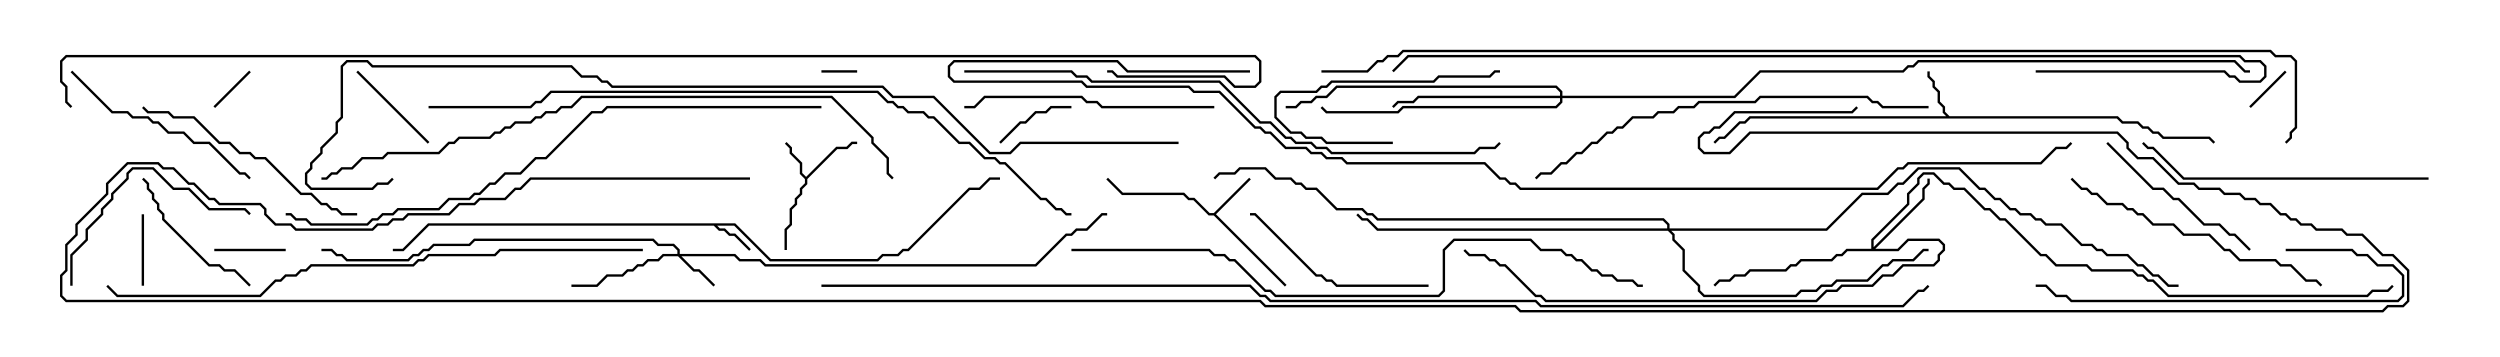 <svg version="1.1" width="105" height="15" xmlns="http://www.w3.org/2000/svg"><path d="M33.857,7.429L35.122,6.164L35.551,6.164L35.765,5.95L36,5.95L36,6.05L35.806,6.05L35.592,6.264L35.164,6.264L33.907,7.521L33.907,7.735L33.693,7.949L33.693,8.164L33.479,8.378L33.479,8.592L33.264,8.806L33.264,9.449L33.05,9.664L33.05,10.5L32.95,10.5L32.95,9.622L33.164,9.408L33.164,8.765L33.379,8.551L33.379,8.336L33.593,8.122L33.593,7.908L33.807,7.694L33.807,7.521L33.593,7.306L33.593,6.878L33.164,6.449L33.164,6.235L32.965,6.035L33.035,5.965L33.264,6.194L33.264,6.408L33.693,6.836L33.693,7.265z" stroke="none"/><path d="M30.878,9.379L32.378,10.879L36.836,10.879L37.051,10.664L37.694,10.664L37.908,10.45L38.122,10.45L40.694,7.879L41.122,7.879L41.551,7.45L42,7.45L42,7.55L41.592,7.55L41.164,7.979L40.735,7.979L38.164,10.55L37.949,10.55L37.735,10.764L37.092,10.764L36.878,10.979L32.336,10.979L30.836,9.479L30.121,9.479L30.235,9.593L30.449,9.593L30.664,9.807L30.878,9.807L31.535,10.465L31.465,10.535L30.836,9.907L30.622,9.907L30.408,9.693L30.194,9.693L29.979,9.479L18.021,9.479L16.949,10.55L16.5,10.55L16.5,10.45L16.908,10.45L17.979,9.379z" stroke="none"/><path d="M81.878,4.879L88.949,4.879L89.164,5.093L89.806,5.093L90.021,5.307L90.235,5.307L90.449,5.521L90.664,5.521L90.878,5.736L92.806,5.736L93.035,5.965L92.965,6.035L92.765,5.836L90.836,5.836L90.622,5.621L90.408,5.621L90.194,5.407L89.979,5.407L89.765,5.193L89.122,5.193L88.908,4.979L73.521,4.979L73.306,5.193L73.092,5.193L72.449,5.836L72.235,5.836L72.035,6.035L71.965,5.965L72.194,5.736L72.408,5.736L73.051,5.093L73.265,5.093L73.479,4.879L81.736,4.879L81.593,4.735L81.593,4.521L81.379,4.306L81.379,3.878L81.164,3.664L81.164,3.449L80.95,3.235L80.95,3L81.05,3L81.05,3.194L81.264,3.408L81.264,3.622L81.479,3.836L81.479,4.265L81.693,4.479L81.693,4.694z" stroke="none"/><path d="M50.979,8.95L52.465,7.465L52.535,7.535L51.071,9L54.035,11.965L53.965,12.035L50.979,9.05L50.765,9.05L50.122,8.407L49.908,8.407L49.694,8.193L47.122,8.193L46.465,7.535L46.535,7.465L47.164,8.093L49.735,8.093L49.949,8.307L50.164,8.307L50.806,8.95z" stroke="none"/><path d="M28.45,10.664L28.45,10.521L28.265,10.336L27.622,10.336L27.408,10.121L19.949,10.121L19.735,10.336L18.235,10.336L18.021,10.55L17.806,10.55L17.592,10.764L17.378,10.764L17.164,10.979L14.551,10.979L14.336,10.764L14.122,10.764L13.908,10.55L13.5,10.55L13.5,10.45L13.949,10.45L14.164,10.664L14.378,10.664L14.592,10.879L17.122,10.879L17.336,10.664L17.551,10.664L17.765,10.45L17.979,10.45L18.194,10.236L19.694,10.236L19.908,10.021L27.449,10.021L27.664,10.236L28.306,10.236L28.55,10.479L28.55,10.664L30.878,10.664L31.092,10.879L31.949,10.879L32.164,11.093L43.479,11.093L44.765,9.807L44.979,9.807L45.194,9.593L45.622,9.593L46.265,8.95L46.5,8.95L46.5,9.05L46.306,9.05L45.664,9.693L45.235,9.693L45.021,9.907L44.806,9.907L43.521,11.193L32.122,11.193L31.908,10.979L31.051,10.979L30.836,10.764L28.621,10.764L29.164,11.307L29.378,11.307L30.035,11.965L29.965,12.035L29.336,11.407L29.122,11.407L28.479,10.764L27.878,10.764L27.664,10.979L27.235,10.979L27.021,11.193L26.806,11.193L26.592,11.407L26.378,11.407L26.164,11.621L25.521,11.621L25.092,12.05L24,12.05L24,11.95L25.051,11.95L25.479,11.521L26.122,11.521L26.336,11.307L26.551,11.307L26.765,11.093L26.979,11.093L27.194,10.879L27.622,10.879L27.836,10.664z" stroke="none"/><path d="M78.593,10.45L78.593,10.051L80.093,8.551L80.093,8.122L80.521,7.694L80.521,7.479L80.765,7.236L81.235,7.236L81.664,7.664L81.878,7.664L82.092,7.879L82.521,7.879L83.378,8.736L83.592,8.736L84.021,9.164L84.235,9.164L85.735,10.664L85.949,10.664L86.378,11.093L87.664,11.093L87.878,11.307L89.592,11.307L89.806,11.521L90.021,11.521L90.235,11.736L90.449,11.736L91.092,12.379L99.408,12.379L99.622,12.164L100.265,12.164L100.465,11.965L100.535,12.035L100.306,12.264L99.664,12.264L99.449,12.479L91.051,12.479L90.408,11.836L90.194,11.836L89.979,11.621L89.765,11.621L89.551,11.407L87.836,11.407L87.622,11.193L86.336,11.193L85.908,10.764L85.694,10.764L84.194,9.264L83.979,9.264L83.551,8.836L83.336,8.836L82.479,7.979L82.051,7.979L81.836,7.764L81.622,7.764L81.194,7.336L80.806,7.336L80.621,7.521L80.621,7.735L80.193,8.164L80.193,8.592L78.693,10.092L78.693,10.379L80.736,8.336L80.736,7.908L80.95,7.694L80.95,7.5L81.05,7.5L81.05,7.735L80.836,7.949L80.836,8.378L78.764,10.45L79.694,10.45L80.122,10.021L81.449,10.021L81.693,10.265L81.693,10.521L81.479,10.735L81.479,10.949L81.235,11.193L79.949,11.193L79.521,11.621L79.092,11.621L78.664,12.05L77.378,12.05L77.164,12.264L76.735,12.264L76.306,12.693L64.908,12.693L64.694,12.479L64.479,12.479L63.194,11.193L62.979,11.193L62.765,10.979L62.551,10.979L62.336,10.764L61.694,10.764L61.465,10.535L61.535,10.465L61.735,10.664L62.378,10.664L62.592,10.879L62.806,10.879L63.021,11.093L63.235,11.093L64.521,12.379L64.735,12.379L64.949,12.593L76.265,12.593L76.694,12.164L77.122,12.164L77.336,11.95L78.622,11.95L79.051,11.521L79.479,11.521L79.908,11.093L81.194,11.093L81.379,10.908L81.379,10.694L81.593,10.479L81.593,10.306L81.408,10.121L80.164,10.121L79.735,10.55L77.592,10.55L77.378,10.764L77.164,10.764L76.949,10.979L75.664,10.979L75.449,11.193L75.235,11.193L75.021,11.407L73.521,11.407L73.306,11.621L72.878,11.621L72.664,11.836L72.235,11.836L72.035,12.035L71.965,11.965L72.194,11.736L72.622,11.736L72.836,11.521L73.265,11.521L73.479,11.307L74.979,11.307L75.194,11.093L75.408,11.093L75.622,10.879L76.908,10.879L77.122,10.664L77.336,10.664L77.551,10.45z" stroke="none"/><path d="M65.521,4.021L65.521,3.878L65.336,3.693L56.164,3.693L55.735,4.121L55.306,4.121L55.092,4.336L54.664,4.336L54.449,4.55L54,4.55L54,4.45L54.408,4.45L54.622,4.236L55.051,4.236L55.265,4.021L55.694,4.021L56.122,3.593L65.378,3.593L65.621,3.836L65.621,4.021L72.836,4.021L73.908,2.95L79.908,2.95L80.122,2.736L80.336,2.736L80.551,2.521L93.878,2.521L94.306,2.95L94.5,2.95L94.5,3.05L94.265,3.05L93.836,2.621L80.592,2.621L80.378,2.836L80.164,2.836L79.949,3.05L73.949,3.05L72.878,4.121L65.621,4.121L65.621,4.306L65.378,4.55L58.949,4.55L58.735,4.764L55.694,4.764L55.465,4.535L55.535,4.465L55.735,4.664L58.694,4.664L58.908,4.45L65.336,4.45L65.521,4.265L65.521,4.121L59.592,4.121L59.378,4.336L58.735,4.336L58.535,4.535L58.465,4.465L58.694,4.236L59.336,4.236L59.551,4.021z" stroke="none"/><path d="M70.021,9.593L70.021,9.449L69.836,9.264L57.836,9.264L57.622,9.05L57.408,9.05L57.194,8.836L56.122,8.836L55.265,7.979L54.836,7.979L54.622,7.764L54.408,7.764L54.194,7.55L53.551,7.55L53.122,7.121L52.092,7.121L51.878,7.336L51.235,7.336L51.035,7.535L50.965,7.465L51.194,7.236L51.836,7.236L52.051,7.021L53.164,7.021L53.592,7.45L54.235,7.45L54.449,7.664L54.664,7.664L54.878,7.879L55.306,7.879L56.164,8.736L57.235,8.736L57.449,8.95L57.664,8.95L57.878,9.164L69.878,9.164L70.121,9.408L70.121,9.593L76.694,9.593L78.194,8.093L79.265,8.093L79.694,7.664L79.908,7.664L80.551,7.021L82.306,7.021L83.164,7.879L83.378,7.879L83.806,8.307L84.021,8.307L84.449,8.736L84.664,8.736L84.878,8.95L85.306,8.95L85.521,9.164L85.735,9.164L85.949,9.379L86.592,9.379L87.449,10.236L87.878,10.236L88.092,10.45L88.306,10.45L88.521,10.664L89.378,10.664L89.806,11.093L90.021,11.093L90.449,11.521L90.664,11.521L91.092,11.95L91.5,11.95L91.5,12.05L91.051,12.05L90.622,11.621L90.408,11.621L89.979,11.193L89.765,11.193L89.336,10.764L88.479,10.764L88.265,10.55L88.051,10.55L87.836,10.336L87.408,10.336L86.551,9.479L85.908,9.479L85.694,9.264L85.479,9.264L85.265,9.05L84.836,9.05L84.622,8.836L84.408,8.836L83.979,8.407L83.765,8.407L83.336,7.979L83.122,7.979L82.265,7.121L80.592,7.121L79.949,7.764L79.735,7.764L79.306,8.193L78.235,8.193L76.735,9.693L70.192,9.693L70.336,9.836L70.336,10.051L70.764,10.479L70.764,11.336L71.407,11.979L71.407,12.194L71.592,12.379L75.408,12.379L75.622,12.164L76.265,12.164L76.479,11.95L76.908,11.95L77.122,11.736L78.408,11.736L79.051,11.093L79.265,11.093L79.479,10.879L80.336,10.879L80.765,10.45L81,10.45L81,10.55L80.806,10.55L80.378,10.979L79.521,10.979L79.306,11.193L79.092,11.193L78.449,11.836L77.164,11.836L76.949,12.05L76.521,12.05L76.306,12.264L75.664,12.264L75.449,12.479L71.551,12.479L71.307,12.235L71.307,12.021L70.664,11.378L70.664,10.521L70.236,10.092L70.236,9.878L70.051,9.693L57.836,9.693L57.408,9.264L57.194,9.264L56.965,9.035L57.035,8.965L57.235,9.164L57.449,9.164L57.878,9.593z" stroke="none"/><path d="M34.5,3.05L34.5,2.95L36,2.95L36,3.05z" stroke="none"/><path d="M95.965,2.965L96.035,3.035L94.535,4.535L94.465,4.465z" stroke="none"/><path d="M10.465,2.965L10.535,3.035L9.035,4.535L8.965,4.465z" stroke="none"/><path d="M9,10.55L9,10.45L12,10.45L12,10.55z" stroke="none"/><path d="M5.95,9L6.05,9L6.05,12L5.95,12z" stroke="none"/><path d="M42.035,6.035L41.965,5.965L42.836,5.093L43.051,5.093L43.479,4.664L43.908,4.664L44.122,4.45L45,4.45L45,4.55L44.164,4.55L43.949,4.764L43.521,4.764L43.092,5.193L42.878,5.193z" stroke="none"/><path d="M18.035,5.965L17.965,6.035L14.965,3.035L15.035,2.965z" stroke="none"/><path d="M58.5,5.95L58.5,6.05L55.694,6.05L55.479,5.836L54.836,5.836L54.622,5.621L54.194,5.621L53.521,4.949L53.521,4.051L53.765,3.807L55.265,3.807L55.479,3.593L55.694,3.593L55.908,3.379L60.194,3.379L60.408,3.164L62.551,3.164L62.765,2.95L63,2.95L63,3.05L62.806,3.05L62.592,3.264L60.449,3.264L60.235,3.479L55.949,3.479L55.735,3.693L55.521,3.693L55.306,3.907L53.806,3.907L53.621,4.092L53.621,4.908L54.235,5.521L54.664,5.521L54.878,5.736L55.521,5.736L55.735,5.95z" stroke="none"/><path d="M10.535,11.965L10.465,12.035L9.836,11.407L9.408,11.407L9.194,11.193L8.765,11.193L6.807,9.235L6.807,9.021L6.593,8.806L6.593,8.592L6.379,8.378L6.379,8.164L6.164,7.949L6.164,7.735L5.965,7.535L6.035,7.465L6.264,7.694L6.264,7.908L6.479,8.122L6.479,8.336L6.693,8.551L6.693,8.765L6.907,8.979L6.907,9.194L8.806,11.093L9.235,11.093L9.449,11.307L9.878,11.307z" stroke="none"/><path d="M88.465,6.035L88.535,5.965L90.449,7.879L90.878,7.879L91.306,8.307L91.521,8.307L92.592,9.379L93.235,9.379L93.664,9.807L93.878,9.807L94.535,10.465L94.465,10.535L93.836,9.907L93.622,9.907L93.194,9.479L92.551,9.479L91.479,8.407L91.265,8.407L90.836,7.979L90.408,7.979z" stroke="none"/><path d="M3.05,12L2.95,12L2.95,10.694L3.593,10.051L3.593,9.622L4.236,8.979L4.236,8.765L4.664,8.336L4.664,8.122L5.307,7.479L5.307,7.265L5.551,7.021L6.449,7.021L7.306,7.879L7.949,7.879L8.806,8.736L10.306,8.736L10.535,8.965L10.465,9.035L10.265,8.836L8.765,8.836L7.908,7.979L7.265,7.979L6.408,7.121L5.592,7.121L5.407,7.306L5.407,7.521L4.764,8.164L4.764,8.378L4.336,8.806L4.336,9.021L3.693,9.664L3.693,10.092L3.05,10.735z" stroke="none"/><path d="M60,11.95L60,12.05L56.122,12.05L55.908,11.836L55.694,11.836L55.479,11.621L55.265,11.621L52.694,9.05L52.5,9.05L52.5,8.95L52.735,8.95L55.306,11.521L55.521,11.521L55.735,11.736L55.949,11.736L56.164,11.95z" stroke="none"/><path d="M2.965,3.035L3.035,2.965L4.735,4.664L5.378,4.664L5.592,4.879L6.235,4.879L6.449,5.093L6.664,5.093L7.092,5.521L7.735,5.521L8.164,5.95L8.806,5.95L10.092,7.236L10.306,7.236L10.535,7.465L10.465,7.535L10.265,7.336L10.051,7.336L8.765,6.05L8.122,6.05L7.694,5.621L7.051,5.621L6.622,5.193L6.408,5.193L6.194,4.979L5.551,4.979L5.336,4.764L4.694,4.764z" stroke="none"/><path d="M15,8.95L15,9.05L14.336,9.05L14.122,8.836L13.908,8.836L13.694,8.621L13.479,8.621L13.051,8.193L12.622,8.193L11.122,6.693L10.694,6.693L10.479,6.479L10.051,6.479L9.622,6.05L9.194,6.05L8.122,4.979L7.265,4.979L7.051,4.764L6.194,4.764L5.965,4.535L6.035,4.465L6.235,4.664L7.092,4.664L7.306,4.879L8.164,4.879L9.235,5.95L9.664,5.95L10.092,6.379L10.521,6.379L10.735,6.593L11.164,6.593L12.664,8.093L13.092,8.093L13.521,8.521L13.735,8.521L13.949,8.736L14.164,8.736L14.378,8.95z" stroke="none"/><path d="M51,4.45L51,4.55L46.265,4.55L46.051,4.336L45.622,4.336L45.408,4.121L41.378,4.121L40.949,4.55L40.5,4.55L40.5,4.45L40.908,4.45L41.336,4.021L45.449,4.021L45.664,4.236L46.092,4.236L46.306,4.45z" stroke="none"/><path d="M96,10.55L96,10.45L98.806,10.45L99.021,10.664L99.449,10.664L99.878,11.093L100.521,11.093L100.979,11.551L100.979,12.449L100.735,12.693L86.979,12.693L86.765,12.479L86.336,12.479L85.908,12.05L85.5,12.05L85.5,11.95L85.949,11.95L86.378,12.379L86.806,12.379L87.021,12.593L100.694,12.593L100.879,12.408L100.879,11.592L100.479,11.193L99.836,11.193L99.408,10.764L98.979,10.764L98.765,10.55z" stroke="none"/><path d="M86.965,7.535L87.035,7.465L87.449,7.879L87.664,7.879L87.878,8.093L88.092,8.093L88.521,8.521L89.164,8.521L89.378,8.736L89.592,8.736L89.806,8.95L90.021,8.95L90.449,9.379L91.306,9.379L91.735,9.807L92.806,9.807L93.449,10.45L93.664,10.45L94.092,10.879L95.592,10.879L95.806,11.093L96.235,11.093L96.878,11.736L97.306,11.736L97.535,11.965L97.465,12.035L97.265,11.836L96.836,11.836L96.194,11.193L95.765,11.193L95.551,10.979L94.051,10.979L93.622,10.55L93.408,10.55L92.765,9.907L91.694,9.907L91.265,9.479L90.408,9.479L89.979,9.05L89.765,9.05L89.551,8.836L89.336,8.836L89.122,8.621L88.479,8.621L88.051,8.193L87.836,8.193L87.622,7.979L87.408,7.979z" stroke="none"/><path d="M102,7.45L102,7.55L91.694,7.55L90.408,6.264L90.194,6.264L89.965,6.035L90.035,5.965L90.235,6.164L90.449,6.164L91.735,7.45z" stroke="none"/><path d="M81,4.45L81,4.55L79.051,4.55L78.836,4.336L78.622,4.336L78.408,4.121L73.949,4.121L73.735,4.336L71.378,4.336L71.164,4.55L70.521,4.55L70.306,4.764L69.664,4.764L69.449,4.979L68.592,4.979L68.164,5.407L67.949,5.407L67.735,5.621L67.521,5.621L67.092,6.05L66.878,6.05L66.449,6.479L66.235,6.479L65.806,6.907L65.592,6.907L65.164,7.336L64.735,7.336L64.535,7.535L64.465,7.465L64.694,7.236L65.122,7.236L65.551,6.807L65.765,6.807L66.194,6.379L66.408,6.379L66.836,5.95L67.051,5.95L67.479,5.521L67.694,5.521L67.908,5.307L68.122,5.307L68.551,4.879L69.408,4.879L69.622,4.664L70.265,4.664L70.479,4.45L71.122,4.45L71.336,4.236L73.694,4.236L73.908,4.021L78.449,4.021L78.664,4.236L78.878,4.236L79.092,4.45z" stroke="none"/><path d="M27,10.45L27,10.55L21.021,10.55L20.806,10.764L18.021,10.764L17.806,10.979L17.592,10.979L17.378,11.193L13.092,11.193L12.878,11.407L12.664,11.407L12.449,11.621L12.021,11.621L11.806,11.836L11.592,11.836L10.949,12.479L4.908,12.479L4.465,12.035L4.535,11.965L4.949,12.379L10.908,12.379L11.551,11.736L11.765,11.736L11.979,11.521L12.408,11.521L12.622,11.307L12.836,11.307L13.051,11.093L17.336,11.093L17.551,10.879L17.765,10.879L17.979,10.664L20.765,10.664L20.979,10.45z" stroke="none"/><path d="M40.5,3.05L40.5,2.95L45.021,2.95L45.235,3.164L45.664,3.164L45.878,3.379L51.235,3.379L52.949,5.093L53.378,5.093L54.021,5.736L54.235,5.736L54.449,5.95L55.092,5.95L55.306,6.164L55.735,6.164L55.949,6.379L61.908,6.379L62.122,6.164L62.765,6.164L62.965,5.965L63.035,6.035L62.806,6.264L62.164,6.264L61.949,6.479L55.908,6.479L55.694,6.264L55.265,6.264L55.051,6.05L54.408,6.05L54.194,5.836L53.979,5.836L53.336,5.193L52.908,5.193L51.194,3.479L45.836,3.479L45.622,3.264L45.194,3.264L44.979,3.05z" stroke="none"/><path d="M34.5,4.45L34.5,4.55L25.521,4.55L25.306,4.764L24.878,4.764L22.949,6.693L22.521,6.693L21.878,7.336L21.235,7.336L20.806,7.764L20.592,7.764L20.164,8.193L19.949,8.193L19.735,8.407L18.878,8.407L18.449,8.836L16.735,8.836L16.521,9.05L16.092,9.05L15.878,9.264L15.664,9.264L15.449,9.479L13.051,9.479L12.836,9.264L12.408,9.264L12.194,9.05L12,9.05L12,8.95L12.235,8.95L12.449,9.164L12.878,9.164L13.092,9.379L15.408,9.379L15.622,9.164L15.836,9.164L16.051,8.95L16.479,8.95L16.694,8.736L18.408,8.736L18.836,8.307L19.694,8.307L19.908,8.093L20.122,8.093L20.551,7.664L20.765,7.664L21.194,7.236L21.836,7.236L22.479,6.593L22.908,6.593L24.836,4.664L25.265,4.664L25.479,4.45z" stroke="none"/><path d="M37.535,7.465L37.465,7.535L37.236,7.306L37.236,6.664L36.593,6.021L36.593,5.806L34.908,4.121L24.449,4.121L24.021,4.55L23.592,4.55L23.378,4.764L22.949,4.764L22.735,4.979L22.521,4.979L22.306,5.193L21.664,5.193L21.449,5.407L21.235,5.407L21.021,5.621L20.806,5.621L20.592,5.836L19.306,5.836L19.092,6.05L18.878,6.05L18.449,6.479L16.306,6.479L16.092,6.693L15.235,6.693L14.806,7.121L14.378,7.121L14.164,7.336L13.949,7.336L13.735,7.55L13.5,7.55L13.5,7.45L13.694,7.45L13.908,7.236L14.122,7.236L14.336,7.021L14.765,7.021L15.194,6.593L16.051,6.593L16.265,6.379L18.408,6.379L18.836,5.95L19.051,5.95L19.265,5.736L20.551,5.736L20.765,5.521L20.979,5.521L21.194,5.307L21.408,5.307L21.622,5.093L22.265,5.093L22.479,4.879L22.694,4.879L22.908,4.664L23.336,4.664L23.551,4.45L23.979,4.45L24.408,4.021L34.949,4.021L36.693,5.765L36.693,5.979L37.336,6.622L37.336,7.265z" stroke="none"/><path d="M45,10.55L45,10.45L50.806,10.45L51.021,10.664L51.449,10.664L51.664,10.879L51.878,10.879L53.164,12.164L53.378,12.164L53.592,12.379L60.408,12.379L60.593,12.194L60.593,10.479L61.051,10.021L64.306,10.021L64.735,10.45L65.592,10.45L65.806,10.664L66.021,10.664L66.235,10.879L66.449,10.879L66.878,11.307L67.092,11.307L67.306,11.521L67.735,11.521L67.949,11.736L68.592,11.736L68.806,11.95L69,11.95L69,12.05L68.765,12.05L68.551,11.836L67.908,11.836L67.694,11.621L67.265,11.621L67.051,11.407L66.836,11.407L66.408,10.979L66.194,10.979L65.979,10.764L65.765,10.764L65.551,10.55L64.694,10.55L64.265,10.121L61.092,10.121L60.693,10.521L60.693,12.235L60.449,12.479L53.551,12.479L53.336,12.264L53.122,12.264L51.836,10.979L51.622,10.979L51.408,10.764L50.979,10.764L50.765,10.55z" stroke="none"/><path d="M85.5,3.05L85.5,2.95L93.449,2.95L93.664,3.164L93.878,3.164L94.092,3.379L94.908,3.379L95.093,3.194L95.093,2.806L94.908,2.621L94.265,2.621L94.051,2.407L59.164,2.407L58.535,3.035L58.465,2.965L59.122,2.307L94.092,2.307L94.306,2.521L94.949,2.521L95.193,2.765L95.193,3.235L94.949,3.479L94.051,3.479L93.836,3.264L93.622,3.264L93.408,3.05z" stroke="none"/><path d="M18,4.55L18,4.45L22.265,4.45L22.479,4.236L22.694,4.236L23.122,3.807L36.878,3.807L37.306,4.236L37.521,4.236L37.735,4.45L37.949,4.45L38.164,4.664L38.806,4.664L39.021,4.879L39.235,4.879L40.306,5.95L40.735,5.95L41.378,6.593L41.806,6.593L42.021,6.807L42.235,6.807L43.735,8.307L43.949,8.307L44.378,8.736L44.592,8.736L44.806,8.95L45,8.95L45,9.05L44.765,9.05L44.551,8.836L44.336,8.836L43.908,8.407L43.694,8.407L42.194,6.907L41.979,6.907L41.765,6.693L41.336,6.693L40.694,6.05L40.265,6.05L39.194,4.979L38.979,4.979L38.765,4.764L38.122,4.764L37.908,4.55L37.694,4.55L37.479,4.336L37.265,4.336L36.836,3.907L23.164,3.907L22.735,4.336L22.521,4.336L22.306,4.55z" stroke="none"/><path d="M49.5,5.95L49.5,6.05L42.878,6.05L42.449,6.479L41.551,6.479L39.194,4.121L37.479,4.121L37.051,3.693L25.694,3.693L25.479,3.479L25.265,3.479L25.051,3.264L24.408,3.264L23.979,2.836L15.622,2.836L15.408,2.621L14.592,2.621L14.407,2.806L14.407,4.949L14.193,5.164L14.193,5.592L13.55,6.235L13.55,6.449L13.121,6.878L13.121,7.092L12.907,7.306L12.907,7.694L13.092,7.879L15.622,7.879L15.836,7.664L16.265,7.664L16.465,7.465L16.535,7.535L16.306,7.764L15.878,7.764L15.664,7.979L13.051,7.979L12.807,7.735L12.807,7.265L13.021,7.051L13.021,6.836L13.45,6.408L13.45,6.194L14.093,5.551L14.093,5.122L14.307,4.908L14.307,2.765L14.551,2.521L15.449,2.521L15.664,2.736L24.021,2.736L24.449,3.164L25.092,3.164L25.306,3.379L25.521,3.379L25.735,3.593L37.092,3.593L37.521,4.021L39.235,4.021L41.592,6.379L42.408,6.379L42.836,5.95z" stroke="none"/><path d="M52.5,2.95L52.5,3.05L47.336,3.05L46.908,2.621L40.092,2.621L39.907,2.806L39.907,3.194L40.092,3.379L45.449,3.379L45.664,3.593L49.949,3.593L50.164,3.807L51.235,3.807L52.735,5.307L52.949,5.307L53.164,5.521L53.378,5.521L54.021,6.164L54.878,6.164L55.092,6.379L55.521,6.379L55.735,6.593L56.378,6.593L56.592,6.807L62.378,6.807L63.021,7.45L63.235,7.45L63.449,7.664L63.664,7.664L63.878,7.879L78.836,7.879L79.694,7.021L79.908,7.021L80.122,6.807L85.694,6.807L86.336,6.164L86.765,6.164L86.965,5.965L87.035,6.035L86.806,6.264L86.378,6.264L85.735,6.907L80.164,6.907L79.949,7.121L79.735,7.121L78.878,7.979L63.836,7.979L63.622,7.764L63.408,7.764L63.194,7.55L62.979,7.55L62.336,6.907L56.551,6.907L56.336,6.693L55.694,6.693L55.479,6.479L55.051,6.479L54.836,6.264L53.979,6.264L53.336,5.621L53.122,5.621L52.908,5.407L52.694,5.407L51.194,3.907L50.122,3.907L49.908,3.693L45.622,3.693L45.408,3.479L40.051,3.479L39.807,3.235L39.807,2.765L40.051,2.521L46.949,2.521L47.378,2.95z" stroke="none"/><path d="M55.5,3.05L55.5,2.95L57.408,2.95L57.836,2.521L58.051,2.521L58.265,2.307L58.694,2.307L58.908,2.093L95.378,2.093L95.592,2.307L96.235,2.307L96.479,2.551L96.479,5.378L96.264,5.592L96.264,5.806L96.035,6.035L95.965,5.965L96.164,5.765L96.164,5.551L96.379,5.336L96.379,2.592L96.194,2.407L95.551,2.407L95.336,2.193L58.949,2.193L58.735,2.407L58.306,2.407L58.092,2.621L57.878,2.621L57.449,3.05z" stroke="none"/><path d="M3.035,4.465L2.965,4.535L2.736,4.306L2.736,3.664L2.521,3.449L2.521,2.551L2.765,2.307L52.735,2.307L52.979,2.551L52.979,3.449L52.735,3.693L51.836,3.693L51.408,3.264L46.908,3.264L46.694,3.05L46.5,3.05L46.5,2.95L46.735,2.95L46.949,3.164L51.449,3.164L51.878,3.593L52.694,3.593L52.879,3.408L52.879,2.592L52.694,2.407L2.806,2.407L2.621,2.592L2.621,3.408L2.836,3.622L2.836,4.265z" stroke="none"/><path d="M34.5,12.05L34.5,11.95L52.521,11.95L52.949,12.379L53.164,12.379L53.378,12.593L64.521,12.593L64.735,12.807L79.908,12.807L80.551,12.164L80.765,12.164L80.965,11.965L81.035,12.035L80.806,12.264L80.592,12.264L79.949,12.907L64.694,12.907L64.479,12.693L53.336,12.693L53.122,12.479L52.908,12.479L52.479,12.05z" stroke="none"/><path d="M31.5,7.45L31.5,7.55L22.306,7.55L21.878,7.979L21.664,7.979L21.235,8.407L20.164,8.407L19.949,8.621L19.306,8.621L18.878,9.05L17.164,9.05L16.949,9.264L16.521,9.264L16.306,9.479L15.878,9.479L15.664,9.693L12.408,9.693L12.194,9.479L11.551,9.479L11.093,9.021L11.093,8.806L10.908,8.621L9.194,8.621L8.979,8.407L8.765,8.407L8.122,7.764L7.908,7.764L7.265,7.121L6.836,7.121L6.622,6.907L5.378,6.907L4.55,7.735L4.55,8.164L3.264,9.449L3.264,9.878L2.836,10.306L2.836,11.378L2.621,11.592L2.621,12.408L2.806,12.593L52.949,12.593L53.164,12.807L63.664,12.807L63.878,13.021L100.051,13.021L100.265,12.807L100.908,12.807L101.093,12.622L101.093,11.378L100.479,10.764L100.051,10.764L99.194,9.907L98.551,9.907L98.336,9.693L97.265,9.693L97.051,9.479L96.622,9.479L96.408,9.264L96.194,9.264L95.979,9.05L95.765,9.05L95.336,8.621L94.908,8.621L94.694,8.407L94.265,8.407L94.051,8.193L93.408,8.193L93.194,7.979L92.336,7.979L92.122,7.764L91.479,7.764L90.408,6.693L89.765,6.693L89.307,6.235L89.307,6.021L88.908,5.621L73.521,5.621L72.664,6.479L71.551,6.479L71.307,6.235L71.307,5.765L71.551,5.521L71.765,5.521L71.979,5.307L72.194,5.307L72.836,4.664L77.765,4.664L77.965,4.465L78.035,4.535L77.806,4.764L72.878,4.764L72.235,5.407L72.021,5.407L71.806,5.621L71.592,5.621L71.407,5.806L71.407,6.194L71.592,6.379L72.622,6.379L73.479,5.521L88.949,5.521L89.407,5.979L89.407,6.194L89.806,6.593L90.449,6.593L91.521,7.664L92.164,7.664L92.378,7.879L93.235,7.879L93.449,8.093L94.092,8.093L94.306,8.307L94.735,8.307L94.949,8.521L95.378,8.521L95.806,8.95L96.021,8.95L96.235,9.164L96.449,9.164L96.664,9.379L97.092,9.379L97.306,9.593L98.378,9.593L98.592,9.807L99.235,9.807L100.092,10.664L100.521,10.664L101.193,11.336L101.193,12.664L100.949,12.907L100.306,12.907L100.092,13.121L63.836,13.121L63.622,12.907L53.122,12.907L52.908,12.693L2.765,12.693L2.521,12.449L2.521,11.551L2.736,11.336L2.736,10.265L3.164,9.836L3.164,9.408L4.45,8.122L4.45,7.694L5.336,6.807L6.664,6.807L6.878,7.021L7.306,7.021L7.949,7.664L8.164,7.664L8.806,8.307L9.021,8.307L9.235,8.521L10.949,8.521L11.193,8.765L11.193,8.979L11.592,9.379L12.235,9.379L12.449,9.593L15.622,9.593L15.836,9.379L16.265,9.379L16.479,9.164L16.908,9.164L17.122,8.95L18.836,8.95L19.265,8.521L19.908,8.521L20.122,8.307L21.194,8.307L21.622,7.879L21.836,7.879L22.265,7.45z" stroke="none"/></svg>
